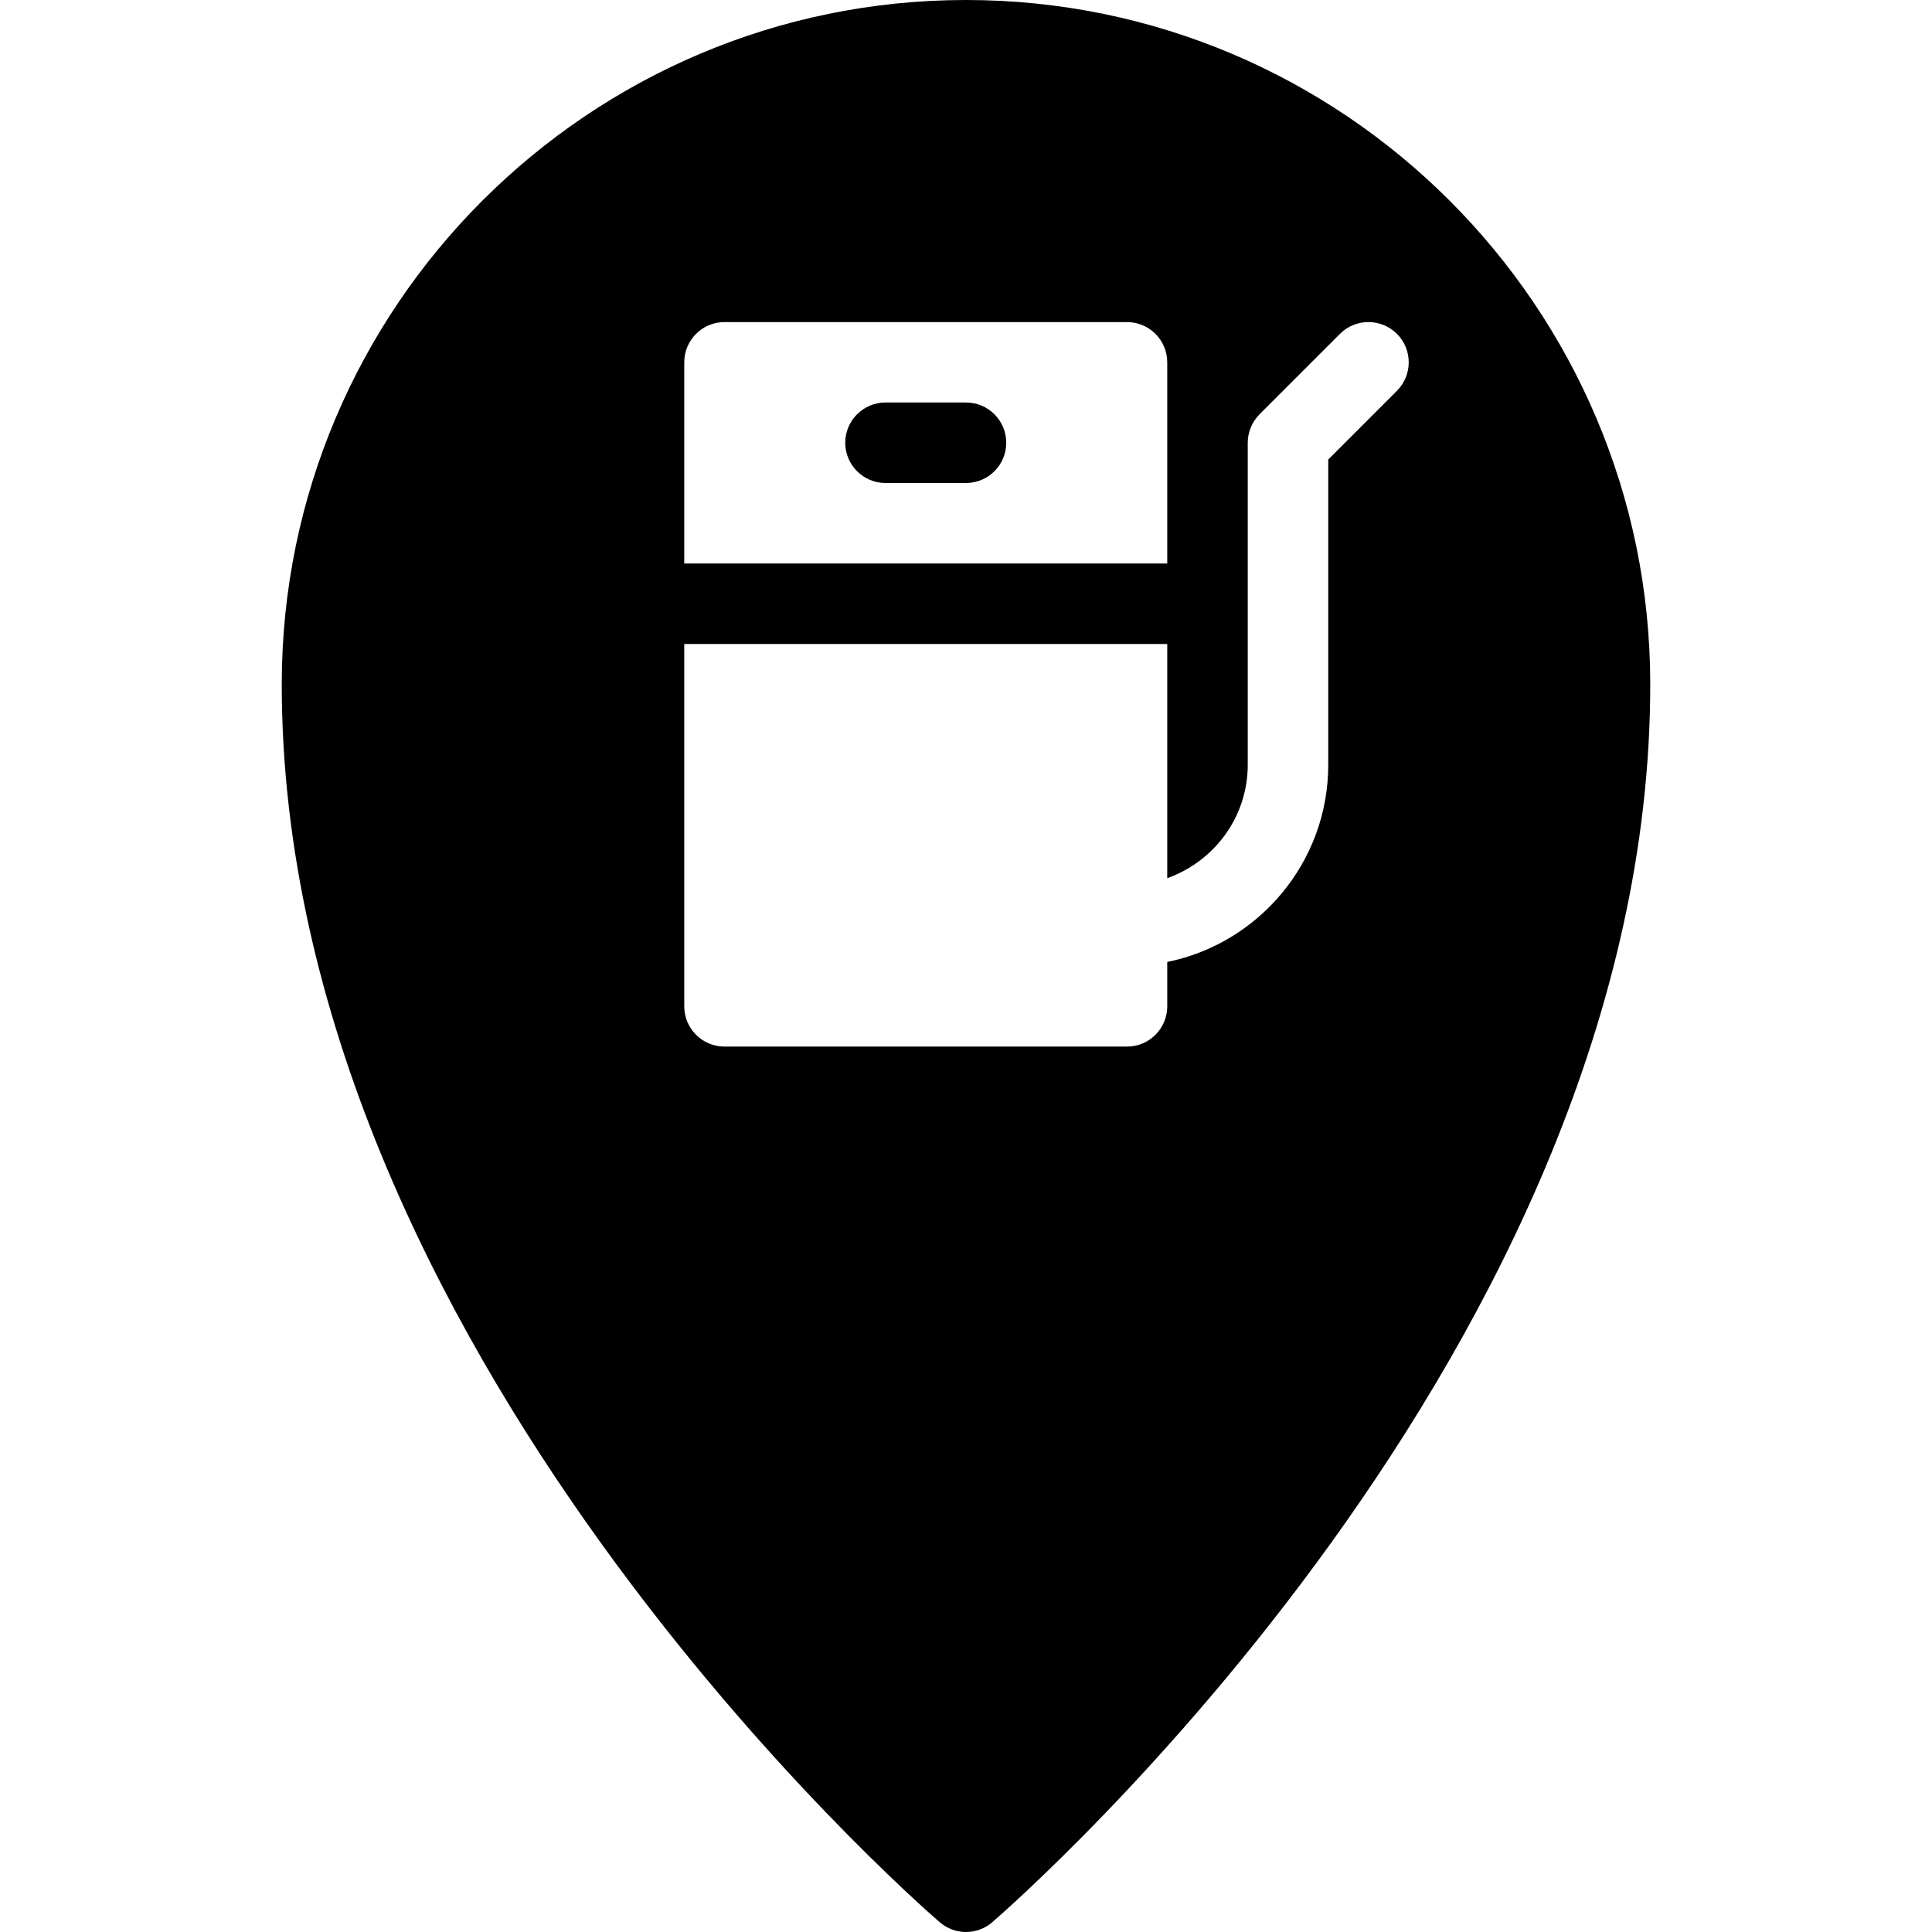 <?xml version="1.0" encoding="iso-8859-1"?>
<!-- Generator: Adobe Illustrator 19.0.0, SVG Export Plug-In . SVG Version: 6.00 Build 0)  -->
<svg version="1.1" id="Layer_1" xmlns="http://www.w3.org/2000/svg" xmlns:xlink="http://www.w3.org/1999/xlink" x="0px" y="0px"
	 viewBox="0 0 24 24" style="enable-background:new 0 0 24 24;" xml:space="preserve">
<g>
	<g>
		<path d="M12,0C7.313,0,3.5,3.813,3.5,8.5c0,8.218,7.839,15.09,8.173,15.378C11.767,23.959,11.883,24,12,24
			s0.233-0.041,0.327-0.122C12.66,23.589,20.5,16.717,20.5,8.5C20.5,3.813,16.687,0,12,0z M17.354,4.854L16.5,5.708v3.793
			c0,1.207-0.86,2.217-2,2.449v0.551c0,0.276-0.224,0.5-0.5,0.5H9c-0.276,0-0.5-0.224-0.5-0.5v-8c0-0.276,0.224-0.5,0.5-0.5h5
			c0.276,0,0.5,0.224,0.5,0.5v6.408c0.581-0.207,1-0.757,1-1.408v-4c0-0.133,0.053-0.26,0.146-0.354l1-1
			c0.195-0.195,0.512-0.195,0.707,0S17.549,4.658,17.354,4.854z"/>
		<g>
			<rect x="8" y="7" width="7" height="1"/>
		</g>
	</g>
	<g>
		<path d="M12,6h-1c-0.276,0-0.5-0.224-0.5-0.5S10.724,5,11,5h1c0.276,0,0.5,0.224,0.5,0.5S12.276,6,12,6z"/>
	</g>
</g>
</svg>
